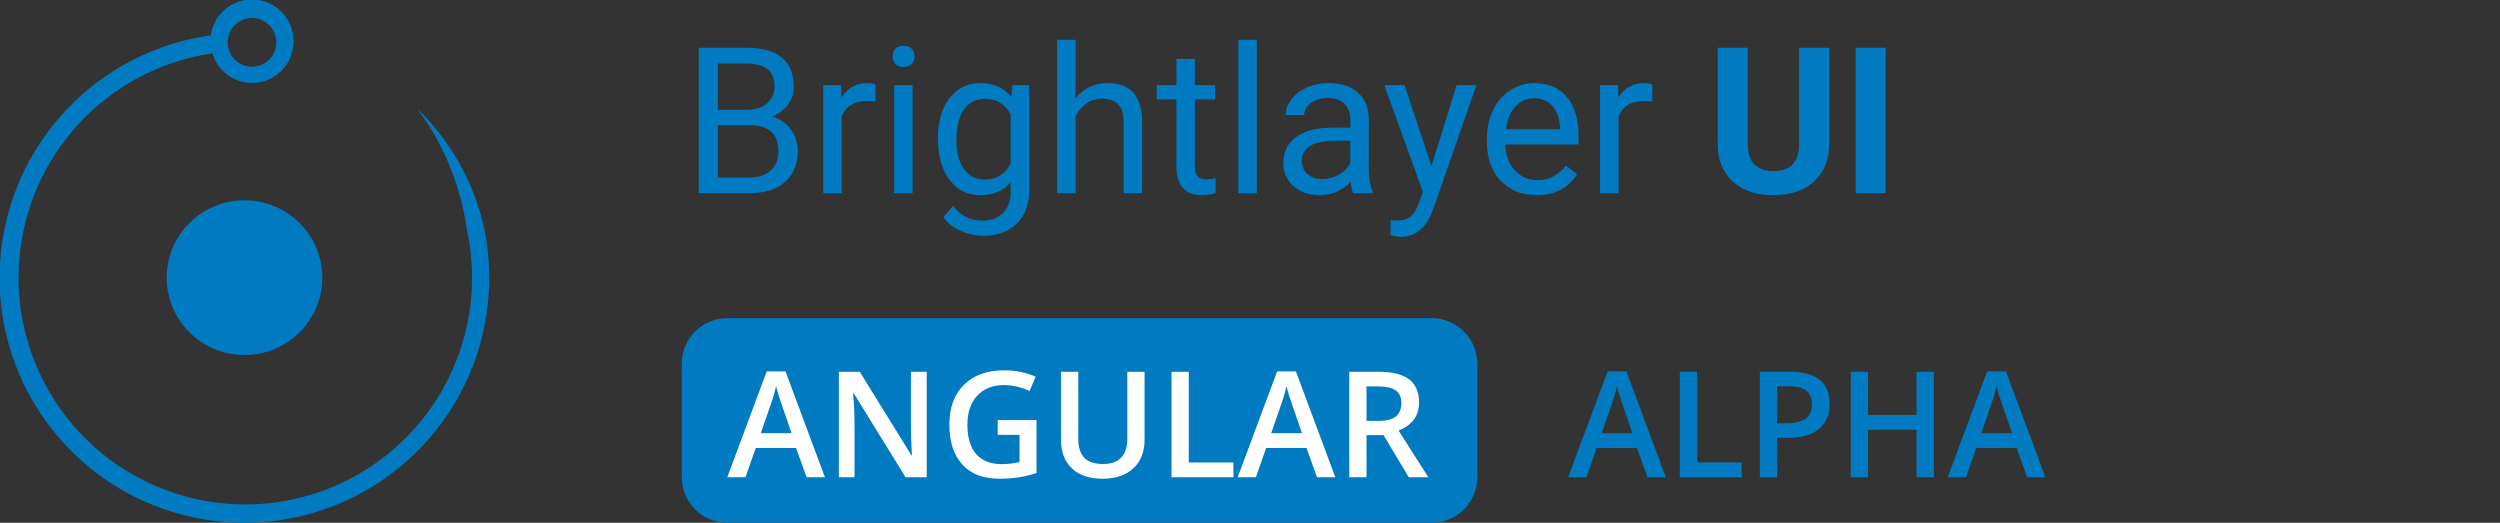<svg width="220" height="46" viewBox="0 0 220 46" fill="none" xmlns="http://www.w3.org/2000/svg">
<rect x="0" y="0" width="220" height="46" fill="#333333" stroke="none"/>
<g clip-path="url(#clip0_503_74093)">
<path d="M21.517 31.24C25.298 31.24 28.363 28.193 28.363 24.434C28.363 20.675 25.298 17.628 21.517 17.628C17.736 17.628 14.671 20.675 14.671 24.434C14.671 28.193 17.736 31.24 21.517 31.24Z" fill="#007BC1"/>
<path d="M41.062 20.091C41.935 24.004 41.609 28.09 40.126 31.816C38.643 35.541 36.072 38.734 32.748 40.977C29.424 43.22 25.502 44.41 21.492 44.391C17.482 44.372 13.571 43.146 10.268 40.872C6.966 38.597 4.425 35.381 2.977 31.642C1.529 27.902 1.241 23.814 2.151 19.908C3.06 16.003 5.126 12.462 8.077 9.748C11.028 7.033 14.729 5.271 18.697 4.691C18.866 5.275 19.181 5.808 19.61 6.24C20.295 6.92 21.221 7.302 22.186 7.302C23.151 7.302 24.077 6.92 24.762 6.24C25.341 5.664 25.705 4.907 25.794 4.095C25.924 3.134 25.667 2.161 25.08 1.39C24.493 0.619 23.623 0.113 22.663 -0.017C21.702 -0.147 20.729 0.11 19.958 0.697C19.187 1.285 18.681 2.154 18.551 3.115C14.261 3.709 10.249 5.582 7.039 8.49C3.83 11.399 1.571 15.207 0.559 19.418C-0.454 23.629 -0.174 28.048 1.362 32.098C2.899 36.147 5.62 39.64 9.171 42.12C12.722 44.599 16.939 45.951 21.27 45.999C25.601 46.046 29.845 44.787 33.45 42.386C37.055 39.985 39.852 36.553 41.477 32.538C43.102 28.523 43.479 24.111 42.559 19.879C41.649 15.942 39.616 12.354 36.706 9.55C39.023 12.64 40.522 16.266 41.062 20.091ZM24.311 3.909C24.274 4.409 24.057 4.879 23.702 5.233C23.41 5.529 23.039 5.733 22.633 5.822C22.227 5.91 21.804 5.879 21.416 5.732C21.027 5.584 20.69 5.328 20.445 4.992C20.2 4.657 20.057 4.258 20.034 3.843C20.02 3.543 20.068 3.244 20.175 2.963C20.282 2.683 20.446 2.428 20.657 2.214C20.855 2.014 21.091 1.854 21.351 1.746C21.611 1.637 21.891 1.581 22.173 1.581C22.455 1.581 22.734 1.637 22.994 1.746C23.255 1.854 23.491 2.014 23.689 2.214C23.912 2.433 24.083 2.699 24.191 2.992C24.299 3.285 24.34 3.598 24.311 3.909Z" fill="#007BC1"/>
<path d="M126 28H64C61.791 28 60 29.791 60 32V42C60 44.209 61.791 46 64 46H126C128.209 46 130 44.209 130 42V32C130 29.791 128.209 28 126 28Z" fill="#007BC1"/>
<path d="M70.982 42L70.056 39.423H66.507L65.6 42H64L67.472 32.682H69.123L72.595 42H70.982ZM69.656 38.115L68.786 35.589C68.723 35.42 68.634 35.153 68.519 34.789C68.409 34.425 68.333 34.158 68.291 33.989C68.177 34.51 68.01 35.079 67.79 35.697L66.952 38.115H69.656ZM81.551 42H79.691L75.127 34.605H75.077L75.108 35.018C75.168 35.805 75.197 36.524 75.197 37.176V42H73.82V32.72H75.661L80.212 40.077H80.25C80.242 39.979 80.225 39.626 80.199 39.017C80.174 38.403 80.161 37.925 80.161 37.582V32.72H81.551V42ZM87.797 36.966H91.212V41.626C90.654 41.807 90.116 41.937 89.6 42.013C89.088 42.089 88.534 42.127 87.937 42.127C86.532 42.127 85.449 41.712 84.687 40.883C83.925 40.049 83.544 38.875 83.544 37.36C83.544 35.866 83.974 34.698 84.833 33.856C85.692 33.01 86.875 32.586 88.381 32.586C89.35 32.586 90.269 32.773 91.136 33.145L90.603 34.408C89.85 34.061 89.097 33.888 88.343 33.888C87.353 33.888 86.57 34.199 85.995 34.821C85.419 35.443 85.131 36.294 85.131 37.373C85.131 38.507 85.389 39.37 85.906 39.962C86.426 40.551 87.173 40.845 88.147 40.845C88.637 40.845 89.162 40.783 89.721 40.661V38.268H87.797V36.966ZM100.721 32.72V38.725C100.721 39.41 100.573 40.011 100.277 40.527C99.985 41.039 99.56 41.435 99.001 41.714C98.447 41.989 97.782 42.127 97.008 42.127C95.857 42.127 94.962 41.822 94.323 41.213C93.684 40.603 93.364 39.766 93.364 38.699V32.72H94.888V38.591C94.888 39.357 95.065 39.922 95.421 40.286C95.776 40.65 96.322 40.832 97.059 40.832C98.489 40.832 99.204 40.081 99.204 38.579V32.72H100.721ZM103.095 42V32.72H104.612V40.699H108.542V42H103.095ZM115.898 42L114.972 39.423H111.423L110.516 42H108.916L112.388 32.682H114.039L117.511 42H115.898ZM114.572 38.115L113.702 35.589C113.639 35.42 113.55 35.153 113.436 34.789C113.326 34.425 113.249 34.158 113.207 33.989C113.093 34.51 112.926 35.079 112.706 35.697L111.868 38.115H114.572ZM120.253 37.036H121.307C122.013 37.036 122.525 36.905 122.843 36.643C123.16 36.38 123.319 35.991 123.319 35.475C123.319 34.95 123.147 34.573 122.805 34.345C122.462 34.116 121.946 34.002 121.256 34.002H120.253V37.036ZM120.253 38.293V42H118.736V32.72H121.357C122.555 32.72 123.442 32.944 124.017 33.393C124.593 33.841 124.88 34.518 124.88 35.424C124.88 36.579 124.279 37.402 123.078 37.893L125.699 42H123.973L121.751 38.293H120.253Z" fill="white"/>
<path d="M144.982 42L144.056 39.423H140.507L139.6 42H138L141.472 32.682H143.123L146.595 42H144.982ZM143.656 38.115L142.786 35.589C142.723 35.42 142.634 35.153 142.52 34.789C142.41 34.425 142.333 34.158 142.291 33.989C142.177 34.51 142.01 35.079 141.79 35.697L140.952 38.115H143.656ZM147.82 42V32.72H149.337V40.699H153.266V42H147.82ZM161.01 35.525C161.01 36.495 160.693 37.237 160.058 37.753C159.423 38.27 158.52 38.528 157.348 38.528H156.383V42H154.866V32.72H157.538C158.698 32.72 159.565 32.957 160.141 33.431C160.72 33.905 161.01 34.603 161.01 35.525ZM156.383 37.252H157.189C157.968 37.252 158.539 37.117 158.903 36.846C159.267 36.575 159.449 36.152 159.449 35.576C159.449 35.043 159.286 34.645 158.96 34.383C158.634 34.12 158.126 33.989 157.437 33.989H156.383V37.252ZM170.183 42H168.659V37.817H164.381V42H162.864V32.72H164.381V36.516H168.659V32.72H170.183V42ZM178.384 42L177.457 39.423H173.909L173.001 42H171.401L174.874 32.682H176.524L179.996 42H178.384ZM177.057 38.115L176.188 35.589C176.124 35.42 176.035 35.153 175.921 34.789C175.811 34.425 175.735 34.158 175.692 33.989C175.578 34.51 175.411 35.079 175.191 35.697L174.353 38.115H177.057Z" fill="#007BC1"/>
<path d="M61.485 17V4.203H65.669C67.058 4.203 68.101 4.49 68.798 5.064C69.501 5.639 69.853 6.488 69.853 7.613C69.853 8.211 69.683 8.741 69.343 9.204C69.003 9.661 68.54 10.016 67.954 10.268C68.645 10.461 69.19 10.83 69.589 11.375C69.993 11.914 70.195 12.559 70.195 13.309C70.195 14.457 69.823 15.359 69.079 16.016C68.335 16.672 67.283 17 65.924 17H61.485ZM63.173 11.015V15.62H65.959C66.744 15.62 67.362 15.418 67.814 15.014C68.27 14.604 68.499 14.041 68.499 13.326C68.499 11.785 67.661 11.015 65.985 11.015H63.173ZM63.173 9.661H65.722C66.46 9.661 67.049 9.477 67.488 9.107C67.934 8.738 68.156 8.237 68.156 7.604C68.156 6.901 67.951 6.392 67.541 6.075C67.131 5.753 66.507 5.592 65.669 5.592H63.173V9.661ZM77.042 8.949C76.796 8.908 76.529 8.888 76.242 8.888C75.176 8.888 74.452 9.342 74.071 10.25V17H72.445V7.49H74.027L74.054 8.589C74.587 7.739 75.343 7.314 76.321 7.314C76.638 7.314 76.878 7.355 77.042 7.438V8.949ZM80.311 17H78.686V7.49H80.311V17ZM78.554 4.968C78.554 4.704 78.633 4.481 78.791 4.3C78.955 4.118 79.195 4.027 79.512 4.027C79.828 4.027 80.068 4.118 80.232 4.3C80.397 4.481 80.478 4.704 80.478 4.968C80.478 5.231 80.397 5.451 80.232 5.627C80.068 5.803 79.828 5.891 79.512 5.891C79.195 5.891 78.955 5.803 78.791 5.627C78.633 5.451 78.554 5.231 78.554 4.968ZM82.535 12.166C82.535 10.684 82.878 9.506 83.564 8.633C84.249 7.754 85.157 7.314 86.288 7.314C87.448 7.314 88.353 7.725 89.004 8.545L89.083 7.49H90.568V16.771C90.568 18.002 90.202 18.972 89.47 19.681C88.743 20.39 87.765 20.744 86.534 20.744C85.849 20.744 85.178 20.598 84.522 20.305C83.865 20.012 83.364 19.61 83.019 19.101L83.862 18.125C84.56 18.986 85.412 19.417 86.42 19.417C87.211 19.417 87.826 19.194 88.266 18.749C88.711 18.304 88.934 17.677 88.934 16.868V16.051C88.283 16.801 87.395 17.176 86.27 17.176C85.157 17.176 84.255 16.727 83.564 15.831C82.878 14.935 82.535 13.713 82.535 12.166ZM84.17 12.351C84.17 13.423 84.39 14.267 84.829 14.882C85.269 15.491 85.884 15.796 86.675 15.796C87.7 15.796 88.453 15.33 88.934 14.398V10.057C88.436 9.148 87.689 8.694 86.692 8.694C85.901 8.694 85.283 9.002 84.838 9.617C84.393 10.232 84.17 11.144 84.17 12.351ZM94.655 8.642C95.376 7.757 96.314 7.314 97.468 7.314C99.478 7.314 100.491 8.448 100.509 10.716V17H98.883V10.707C98.877 10.021 98.719 9.515 98.408 9.187C98.103 8.858 97.626 8.694 96.976 8.694C96.448 8.694 95.985 8.835 95.587 9.116C95.189 9.397 94.878 9.767 94.655 10.224V17H93.029V3.5H94.655V8.642ZM105.149 5.188V7.49H106.925V8.747H105.149V14.645C105.149 15.025 105.229 15.312 105.387 15.506C105.545 15.693 105.814 15.787 106.195 15.787C106.383 15.787 106.641 15.752 106.969 15.682V17C106.541 17.117 106.125 17.176 105.721 17.176C104.994 17.176 104.446 16.956 104.077 16.517C103.708 16.077 103.523 15.453 103.523 14.645V8.747H101.792V7.49H103.523V5.188H105.149ZM110.599 17H108.973V3.5H110.599V17ZM119.08 17C118.986 16.812 118.91 16.479 118.852 15.998C118.096 16.783 117.193 17.176 116.145 17.176C115.207 17.176 114.437 16.912 113.833 16.385C113.235 15.852 112.937 15.178 112.937 14.363C112.937 13.373 113.312 12.605 114.062 12.06C114.817 11.51 115.878 11.234 117.243 11.234H118.825V10.487C118.825 9.919 118.655 9.468 118.315 9.134C117.976 8.794 117.475 8.624 116.812 8.624C116.232 8.624 115.746 8.771 115.354 9.063C114.961 9.356 114.765 9.711 114.765 10.127H113.13C113.13 9.652 113.297 9.195 113.631 8.756C113.971 8.311 114.428 7.959 115.002 7.701C115.582 7.443 116.218 7.314 116.909 7.314C118.005 7.314 118.863 7.59 119.484 8.141C120.105 8.686 120.428 9.438 120.451 10.399V14.776C120.451 15.649 120.562 16.344 120.785 16.859V17H119.08ZM116.382 15.761C116.892 15.761 117.375 15.629 117.832 15.365C118.289 15.102 118.62 14.759 118.825 14.337V12.386H117.551C115.559 12.386 114.562 12.969 114.562 14.135C114.562 14.645 114.732 15.043 115.072 15.33C115.412 15.617 115.849 15.761 116.382 15.761ZM125.971 14.618L128.186 7.49H129.926L126.103 18.468C125.511 20.05 124.57 20.841 123.281 20.841L122.974 20.814L122.367 20.7V19.382L122.807 19.417C123.357 19.417 123.785 19.306 124.09 19.083C124.4 18.86 124.655 18.453 124.854 17.861L125.215 16.895L121.822 7.49H123.598L125.971 14.618ZM135.208 17.176C133.919 17.176 132.87 16.754 132.062 15.91C131.253 15.06 130.849 13.927 130.849 12.509V12.21C130.849 11.267 131.027 10.426 131.385 9.688C131.748 8.943 132.252 8.363 132.896 7.947C133.547 7.525 134.25 7.314 135.006 7.314C136.242 7.314 137.203 7.722 137.889 8.536C138.574 9.351 138.917 10.517 138.917 12.034V12.711H132.475C132.498 13.648 132.771 14.407 133.292 14.987C133.819 15.562 134.487 15.849 135.296 15.849C135.87 15.849 136.356 15.731 136.755 15.497C137.153 15.263 137.502 14.952 137.801 14.565L138.794 15.339C137.997 16.564 136.802 17.176 135.208 17.176ZM135.006 8.65C134.35 8.65 133.799 8.891 133.354 9.371C132.908 9.846 132.633 10.514 132.527 11.375H137.291V11.252C137.244 10.426 137.021 9.787 136.623 9.336C136.225 8.879 135.686 8.65 135.006 8.65ZM145.403 8.949C145.157 8.908 144.891 8.888 144.604 8.888C143.537 8.888 142.813 9.342 142.433 10.25V17H140.807V7.49H142.389L142.415 8.589C142.948 7.739 143.704 7.314 144.683 7.314C144.999 7.314 145.239 7.355 145.403 7.438V8.949ZM160.969 4.203V12.632C160.969 14.032 160.529 15.14 159.65 15.954C158.777 16.769 157.582 17.176 156.064 17.176C154.57 17.176 153.384 16.78 152.505 15.989C151.626 15.198 151.178 14.111 151.16 12.729V4.203H153.797V12.649C153.797 13.487 153.996 14.1 154.395 14.486C154.799 14.867 155.355 15.058 156.064 15.058C157.547 15.058 158.3 14.278 158.323 12.72V4.203H160.969ZM165.935 17H163.298V4.203H165.935V17Z" fill="#007BC1"/>
</g>
<defs>
<clipPath id="clip0_503_74093">
<rect width="220" height="46" fill="white"/>
</clipPath>
</defs>
</svg>
